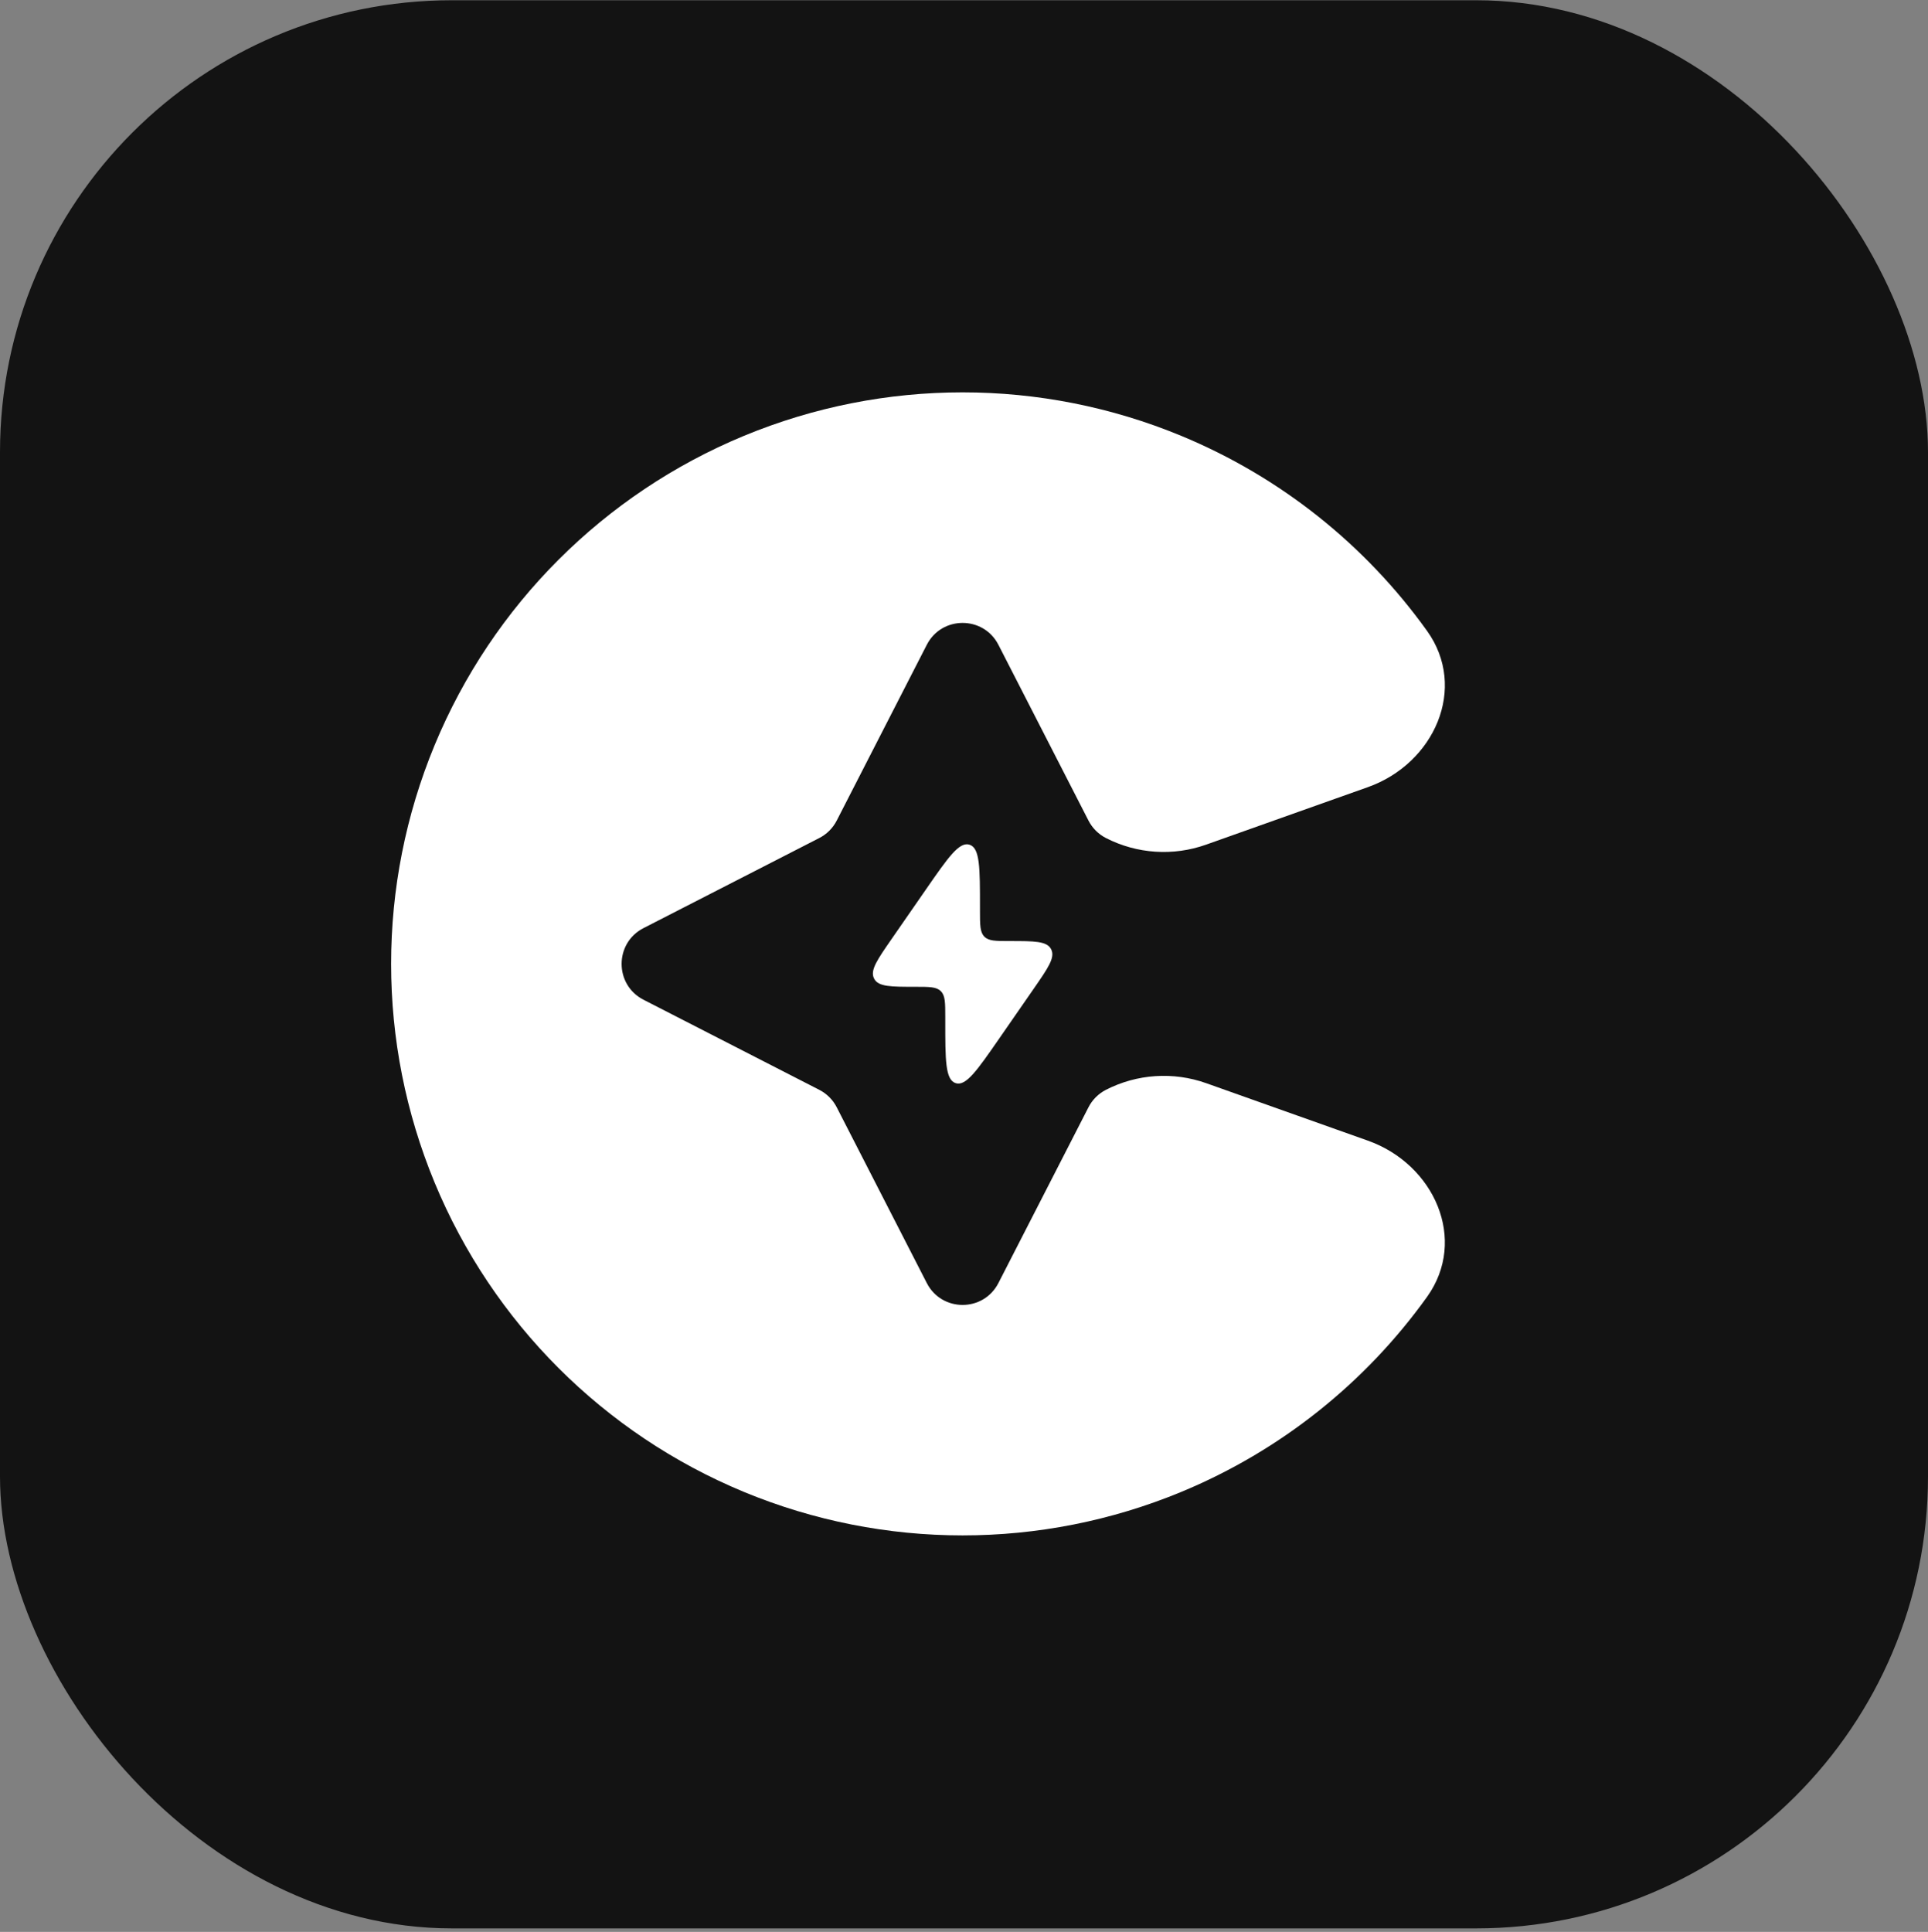 <svg width="512" height="513" viewBox="0 0 512 513" fill="none" xmlns="http://www.w3.org/2000/svg">
  <rect x="0" y="0" width="512" height="513" fill="#808080" stroke="none"/>
  <rect y="0.066" width="512" height="512" rx="120" fill="#131313"/>
  <path fill-rule="evenodd" clip-rule="evenodd" d="M197.549 115.74C234.735 100.337 276.517 100.337 313.703 115.74C340.069 126.661 362.594 144.692 378.96 167.515C389.852 182.704 380.878 202.756 363.266 209.015L320.281 224.291C311.555 227.392 301.936 226.756 293.694 222.532C291.701 221.511 290.08 219.889 289.058 217.897L265.137 171.221C261.166 163.473 250.092 163.473 246.121 171.221L222.2 217.897C221.179 219.889 219.557 221.511 217.564 222.532L170.889 246.453C163.141 250.424 163.141 261.498 170.889 265.469L217.565 289.391C219.557 290.412 221.179 292.033 222.2 294.026L246.121 340.701C250.092 348.449 261.166 348.449 265.137 340.701L289.058 294.026C290.08 292.033 291.701 290.412 293.694 289.391C301.947 285.161 311.58 284.524 320.318 287.629L363.262 302.891C380.874 309.15 389.848 329.202 378.956 344.391C362.59 367.212 340.067 385.24 313.703 396.16C276.517 411.563 234.735 411.563 197.549 396.16C160.363 380.757 130.819 351.213 115.416 314.027C100.013 276.841 100.013 235.059 115.416 197.873C130.819 160.687 160.363 131.143 197.549 115.74ZM245.9 236.173L236.781 249.334C236.78 249.335 236.78 249.336 236.78 249.337C236.78 249.338 236.779 249.339 236.779 249.34L236.773 249.348C232.95 254.864 231.038 257.622 232.092 259.791L232.148 259.899C233.262 262.037 236.565 262.037 243.177 262.037C246.85 262.037 248.684 262.037 249.837 263.191L249.897 263.254C251.025 264.433 251.025 266.314 251.025 270.079V271.063C251.025 281.5 251.025 286.717 253.775 287.616C256.521 288.514 259.464 284.268 265.351 275.775L265.367 275.753L274.487 262.587C278.314 257.068 280.229 254.304 279.175 252.134L279.121 252.026C278.004 249.888 274.701 249.888 268.089 249.888C264.417 249.888 262.582 249.888 261.429 248.735L261.37 248.671C260.241 247.493 260.241 245.612 260.241 241.847V241.847V240.862C260.241 230.425 260.241 225.209 257.492 224.31C254.743 223.41 251.794 227.665 245.9 236.173Z" fill="white"/>
</svg>
